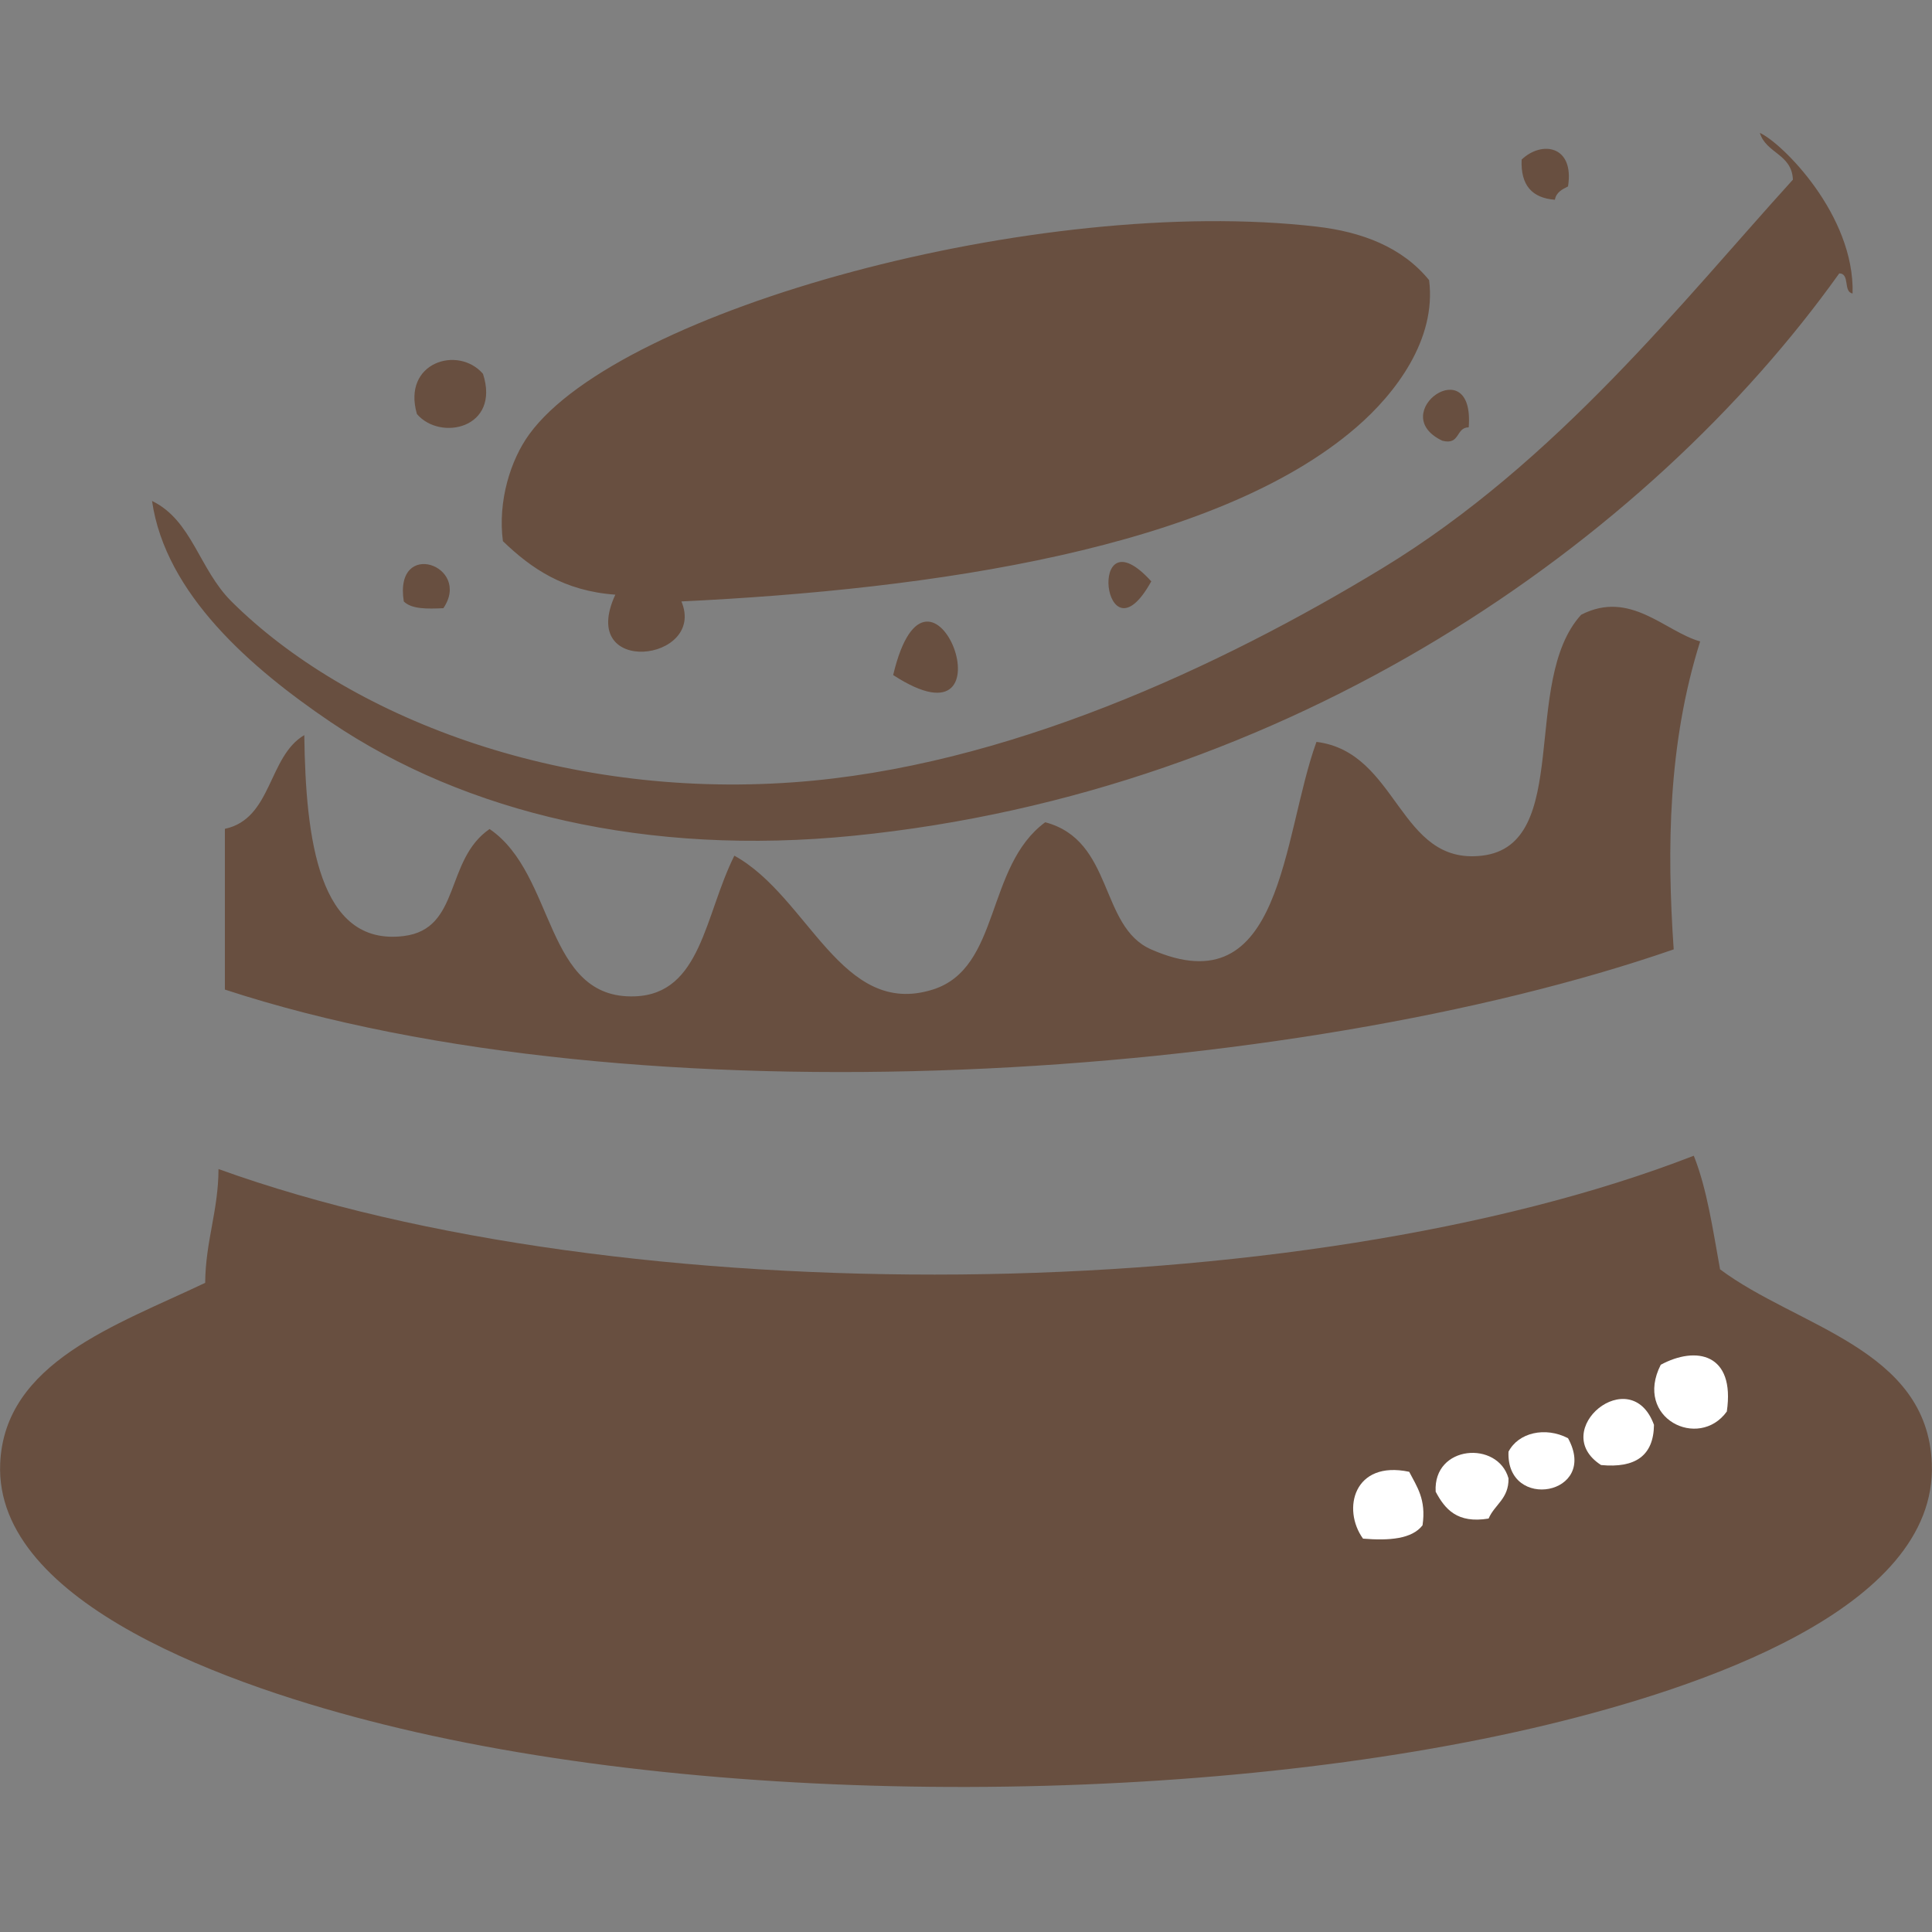 <?xml version="1.0" encoding="utf-8"?>
<!-- Generator: Adobe Illustrator 22.0.1, SVG Export Plug-In . SVG Version: 6.00 Build 0)  -->
<svg version="1.1" id="Layer_1" xmlns="http://www.w3.org/2000/svg" xmlns:xlink="http://www.w3.org/1999/xlink" x="0px" y="0px"
	 viewBox="0 0 1000 1000" style="enable-background:new 0 0 1000 1000;" xml:space="preserve">
<rect x="0" y="0" width="1000" height="1000" fill="#808080" stroke="none"/>
<style type="text/css">
	.st0{fill:#684F40;}
	.st1{fill:#FFFFFF;}
</style>
<path class="st0" d="M876.7,598.2c-203.7,79.2-554.5,82.4-763.6,6.9c-0.1,21.8-6.7,37.1-6.9,58.9c-46,21.9-103.9,41.2-106.1,93.5
	c-3.2,72.8,121,115.9,198.6,135.1c177.4,44.1,428.3,42.1,602.6,0c77-18.6,201.6-59.4,198.6-135.1c-2.3-59.5-69.8-70.7-109.6-100.5
	C886.6,636.7,883.6,615.5,876.7,598.2z"/>
<g>
	<g>
		<path class="st0" d="M595.9,300.9C562,263.5,571,346,595.9,300.9L595.9,300.9z M318.5,307.8c-19.9,42.8,47.3,34.7,34.2,3.5
			c129.5-6.2,276.5-27.2,349.3-90.1c20.4-17.6,41.6-45.6,37.7-76.2c-13.9-17.1-34.8-25-58.2-27.7c-144-16.7-360.5,43-407.5,107.4
			c-9.8,13.4-16.4,34.8-13.7,55.4C274.9,294.2,291.9,305.9,318.5,307.8z M462.3,349.4C527.2,391.6,481.2,269.8,462.3,349.4
			L462.3,349.4z M804.8,103.4c0.7-3.9,3.8-5.4,6.8-6.9c3.4-21.3-13.7-23.8-24-13.9C787,96,793.1,102.5,804.8,103.4z M746.5,228.1
			c9.4,2.5,6.9-6.9,13.7-6.9C763.4,180.6,716.8,213.9,746.5,228.1z M910.9,68.8c3.2,10.6,16.6,10.9,17.1,24.2
			c-56.7,62.4-122.1,146.1-212.3,201c-84.4,51.3-195.4,103-304.8,110.9c-122.5,8.9-231.9-34.7-291.1-93.6
			c-16.8-16.7-20.4-42-41.1-52c6.9,48.1,51.2,86.5,92.4,114.4c70,47.3,164.4,69.5,270.5,58.9C667.8,410,852.6,280.7,952,141.5
			c5.7,0.1,1.9,9.6,6.9,10.4C960,111.2,922.2,73.8,910.9,68.8z M818.4,318.2c-31.5,34.5-4.2,119.3-51.4,124.7
			c-43.2,5-43.1-53.6-85.6-58.9c-17.9,49.2-17.2,137.5-85.6,107.4c-26.9-11.8-19.2-56.4-54.8-65.8c-31.1,22.9-22.9,75.5-58.2,86.6
			c-47.4,14.9-64.2-48.1-102.7-69.3c-15.4,30.8-17.1,71.5-51.4,72.8c-47.1,1.8-40.8-63.1-75.3-86.6c-23.4,16.1-14.7,51.8-44.5,55.4
			c-44,5.4-50.7-50.4-51.4-104c-18.8,11-16.6,43.3-41.1,48.5v83.2c213.8,70.1,553.3,47.3,749.9-20.8c-3.6-52.3-2.9-106.8,13.7-159.4
			C861.8,326.9,843.8,305.1,818.4,318.2z M229.5,314.8c14.9-22.1-25.7-36.3-20.5-3.5C213,315.3,221,315.2,229.5,314.8z M250,193.5
			c-12.8-14.9-42-6-34.2,20.8C227.9,228.5,259.1,221.7,250,193.5z"/>
	</g>
</g>
<path class="st0" d="M119.9,713.3c-4.5,18.3-30.2,9.9-41.1,13.9c-8.8,69.7,72.7,101.7,137,121.3c154.2,46.9,389.7,48.6,558.1,3.5
	c71.9-19.2,166.3-46.8,157.5-128.2c-12.8-14-51.5-5-34.2-45c42.2,13.9,72,40.3,68.5,100.5C847.3,942,284.6,949.4,89.1,834.6
	c-24.3-14.3-57-46.3-58.2-72.8C28.9,718.2,106,641.4,119.9,713.3z"/>
<path class="st1" d="M893.8,730.6c-14.5,20.1-48.3,3.5-34.2-24.2C877.9,696.5,898.2,700.5,893.8,730.6z"/>
<path class="st0" d="M123.3,758.3c-21.7-17.9-5.6-46.1,13.7-45.1C162.4,714.6,169.5,765.9,123.3,758.3z"/>
<path class="st1" d="M856.1,737.5c-0.2,16-9.7,22.5-27.4,20.8C801,740.4,844.1,704.6,856.1,737.5z"/>
<path class="st0" d="M154.1,751.4c4.6-3.4,6.8-9.3,10.3-13.9c6.8,0,13.7,0,20.5,0C212,768.4,156.7,791.4,154.1,751.4z"/>
<path class="st1" d="M811.6,744.4c16.2,29.5-32.1,38-30.8,7C785.9,741.5,799.8,738.3,811.6,744.4z"/>
<path class="st0" d="M229.5,744.4c17.9,15.2,9.2,42-6.8,45.1C192.1,795.2,178.4,736.9,229.5,744.4z"/>
<path class="st1" d="M780.8,765.2c0.2,10.6-7.2,13.5-10.3,20.8c-16.3,2.7-22.6-4.9-27.4-13.9C741.7,747.9,775.3,745.5,780.8,765.2z"
	/>
<path class="st0" d="M277.4,789.5c-14.9,4.9-21.7,8.4-34.2,0C231.2,743.7,295.4,755.2,277.4,789.5z"/>
<path class="st1" d="M729.4,761.8c3.9,7.6,8.9,14.2,6.9,27.7c-5.5,7.1-17.2,8-30.8,6.9C694.5,781.2,700.7,755.7,729.4,761.8z"/>
<path class="st0" d="M321.9,792.9c-6,9.4-28.2,9.4-34.2,0C279.8,757.5,329.8,757.5,321.9,792.9z"/>
<path class="st0" d="M695.2,796.4c-5.5,6-14.3,8.6-27.4,6.9C642.3,776.5,701.9,748.6,695.2,796.4z"/>
<path class="st0" d="M363,779.1c0,8.1,0,16.2,0,24.3c-9.6,4.8-19.7,9.2-30.8,3.5C316.4,781.9,345.1,761.1,363,779.1z"/>
<path class="st0" d="M650.7,775.6c3.9,7.6,8.8,14.2,6.8,27.7C631.5,838.1,595,767,650.7,775.6z"/>
<path class="st0" d="M404.1,782.6c11.9,22.4-13.9,39.4-30.8,24.3C365.7,781.8,387.4,771.8,404.1,782.6z"/>
<path class="st0" d="M606.1,779.1c7,5.6,7.9,17.4,6.8,31.2C584.1,840.5,558.6,770.4,606.1,779.1z"/>
<path class="st0" d="M448.6,789.5c4.1,25.9-11.9,34.6-30.8,27.7C400.6,793.6,432,768.8,448.6,789.5z"/>
<path class="st0" d="M489.7,806.8c-4.5,11.3-26.8,14.4-34.2,3.5C446.3,775.6,495.3,774.5,489.7,806.8z"/>
<path class="st0" d="M534.2,789.5c3.1,20.4-5.2,29.4-20.6,31.2C482.9,811.2,510.2,762.1,534.2,789.5z"/>
<path class="st0" d="M571.9,789.5c3.6,22.1-5.5,31.4-27.4,27.7C526.8,797.9,552.1,769.9,571.9,789.5z"/>
</svg>
